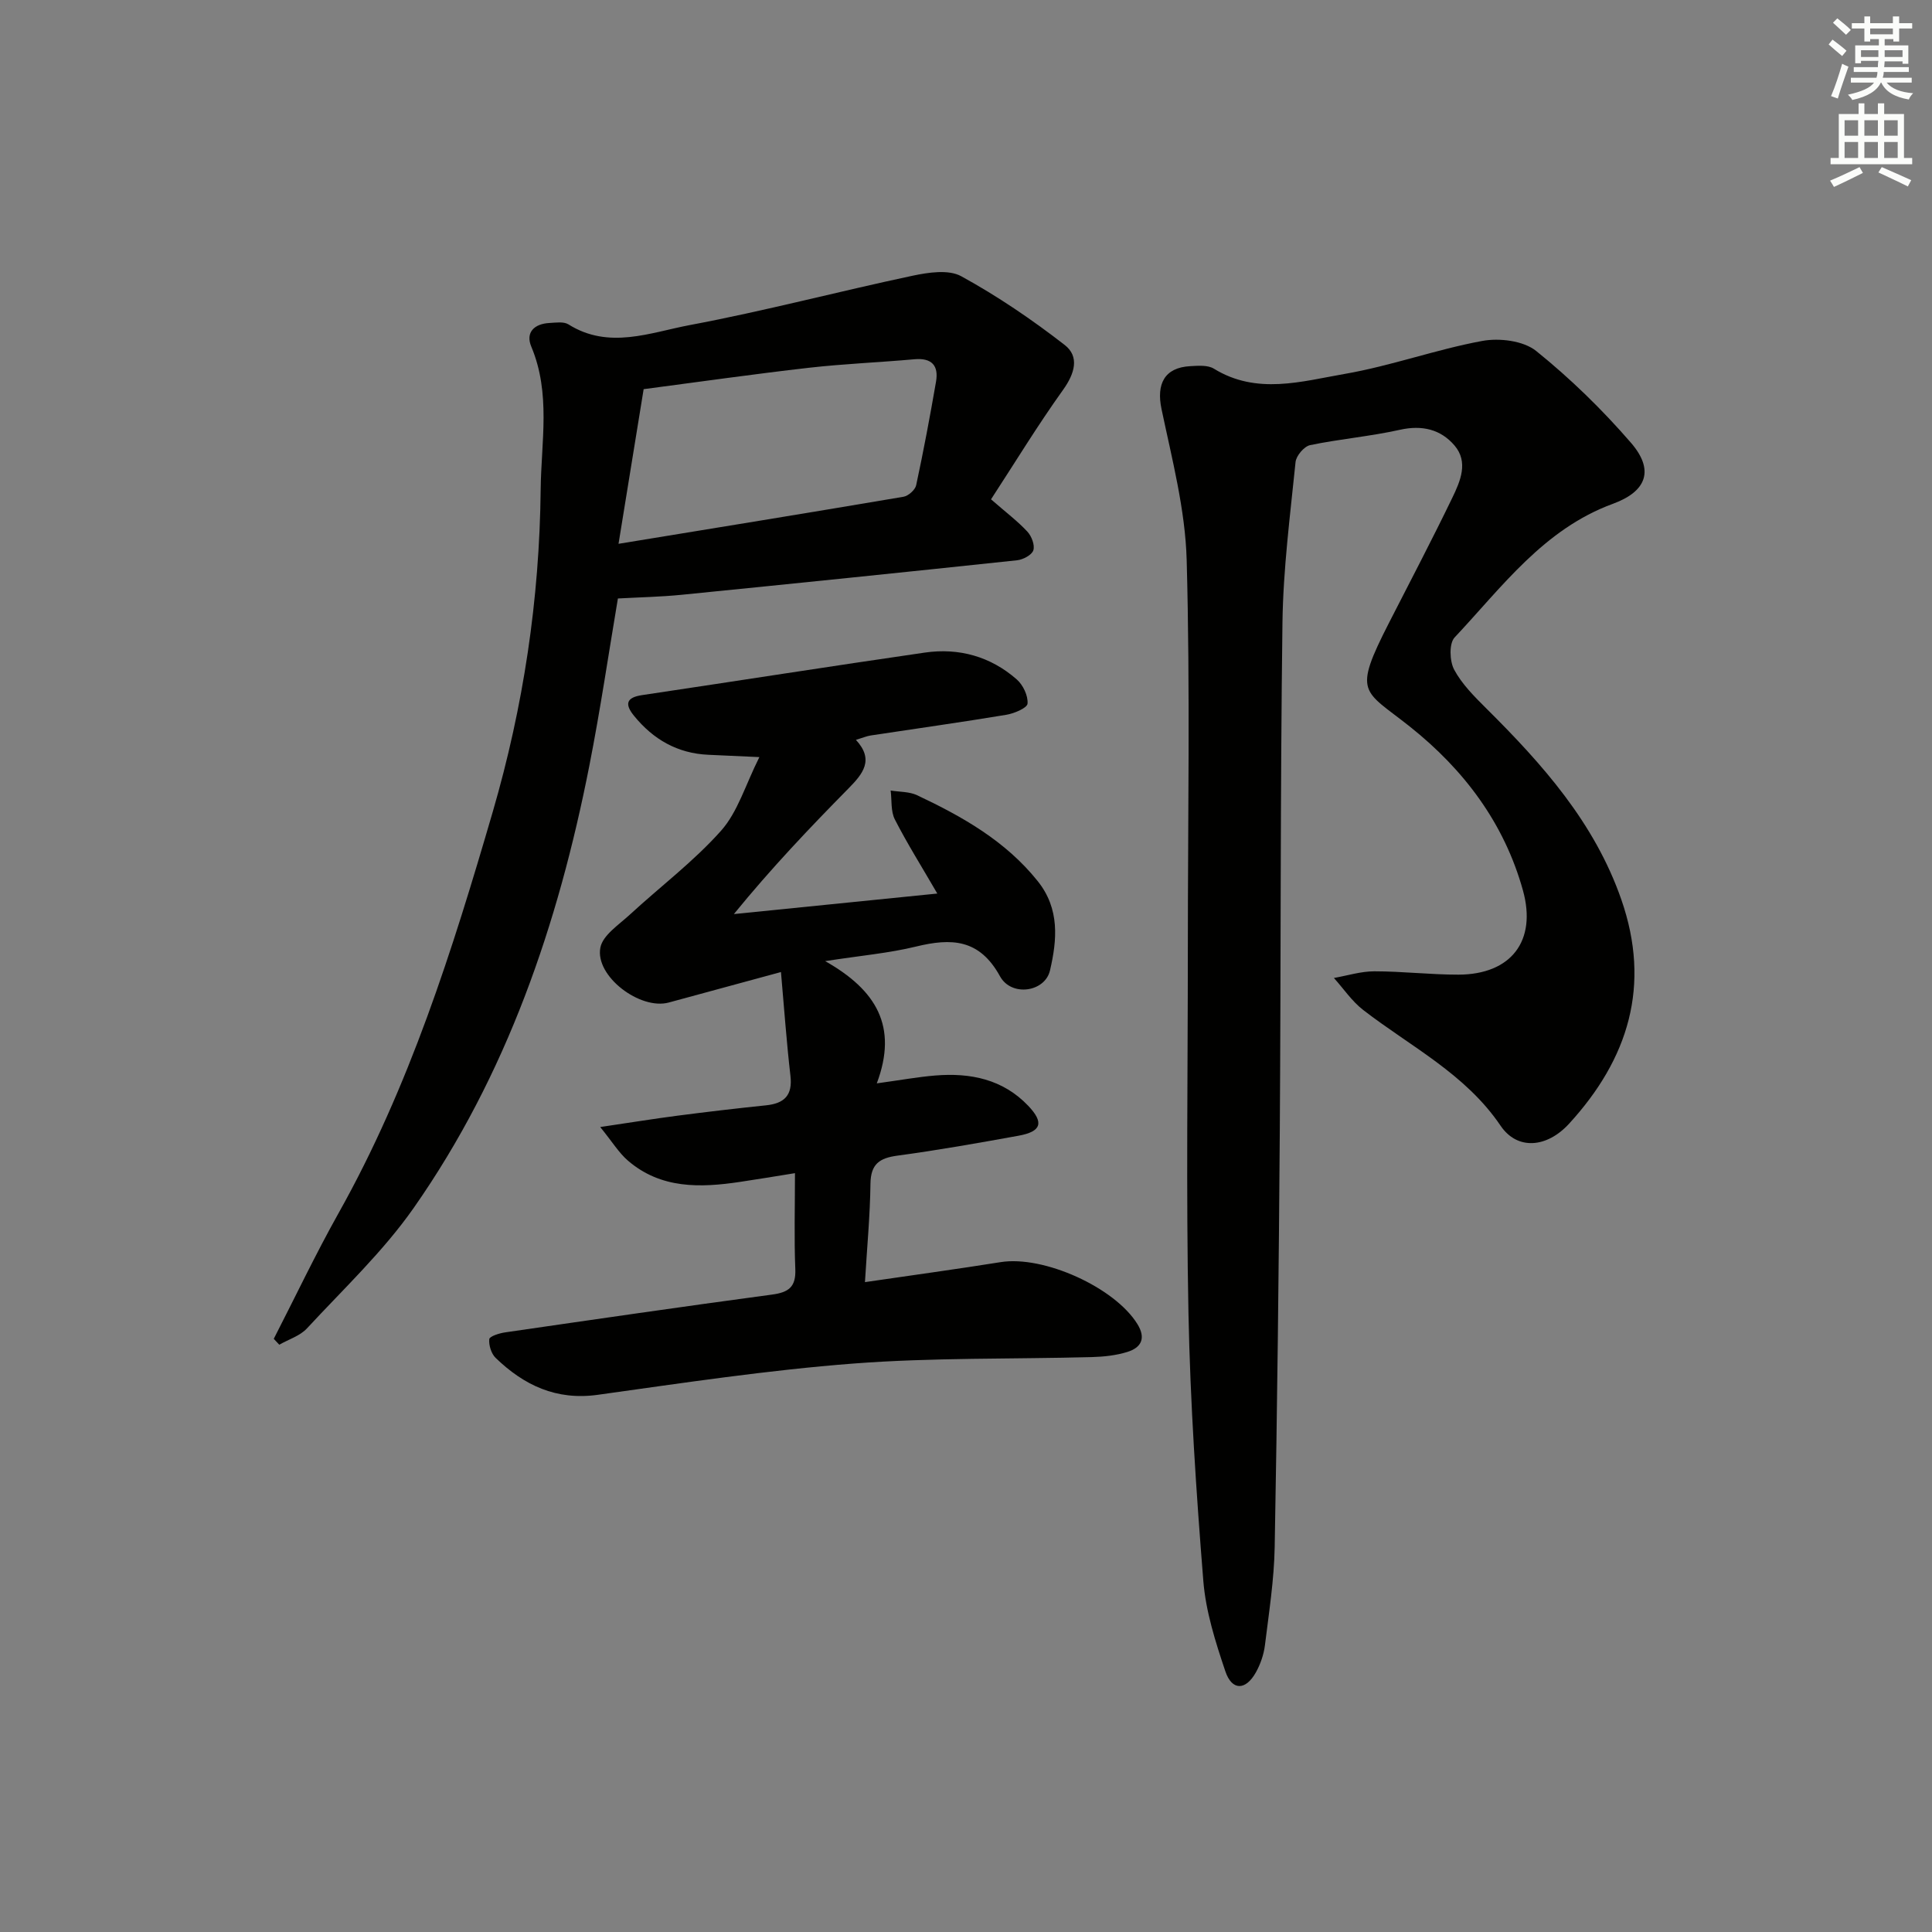 <svg enable-background="new 0 0 400 400" viewBox="0 0 400 400" xmlns="http://www.w3.org/2000/svg"><rect x="0" y="0" width="400" height="400" fill="#808080" stroke="none"/><g fill="#010100"><path d="m245.93 196.46c0-26.83.49-53.68-.24-80.49-.29-10.47-3.04-20.93-5.21-31.28-1.09-5.19.6-8.59 5.94-8.88 1.64-.09 3.63-.26 4.9.52 8.88 5.47 18.16 2.63 27.11 1.08 9.58-1.66 18.86-5.05 28.44-6.82 3.55-.66 8.53-.05 11.17 2.07 7.08 5.7 13.69 12.14 19.64 19.02 4.85 5.61 3.3 10.04-3.73 12.62-14.34 5.25-22.95 17.21-32.79 27.68-1.17 1.24-1.04 4.9-.09 6.67 1.61 3 4.18 5.56 6.64 8.01 11.64 11.56 22.42 23.65 27.96 39.56 6.21 17.83 1.47 33.02-10.8 46.42-4.61 5.04-10.73 5.54-14.19.43-7.3-10.78-18.64-16.38-28.45-23.97-2.33-1.8-4.05-4.39-6.06-6.62 2.79-.49 5.58-1.38 8.37-1.38 5.81 0 11.62.7 17.43.69 10.87-.03 16.25-6.97 13.34-17.44-3.88-13.95-12.22-25.01-23.42-33.92-9.68-7.7-11.91-6.63-4.25-21.6 4.39-8.58 8.86-17.11 13.05-25.78 1.65-3.42 3.39-7.38.45-10.82-2.86-3.34-6.71-4.27-11.29-3.25-6.13 1.37-12.45 1.9-18.61 3.18-1.23.26-2.88 2.2-3.01 3.5-1.12 11.06-2.56 22.14-2.71 33.23-.46 34.99-.31 69.99-.55 104.98-.2 28.81-.53 57.62-1.06 86.43-.12 6.79-1.19 13.57-2.02 20.33-.24 1.93-.93 3.93-1.88 5.63-2.12 3.77-4.95 3.82-6.32-.25-2.05-6.09-4.06-12.41-4.56-18.76-1.47-18.39-2.7-36.83-3.07-55.28-.5-25.17-.13-50.34-.13-75.51z"/><path d="m181.53 224.3c4.97-.68 8.53-1.34 12.13-1.63 7.24-.59 13.97.76 19.22 6.27 3.32 3.49 2.74 5.34-2.01 6.2-8.33 1.51-16.67 2.99-25.05 4.12-3.74.5-5.54 1.74-5.6 5.8-.08 6.59-.71 13.18-1.14 20.39 9.78-1.43 18.96-2.68 28.1-4.14 8.88-1.42 23.61 5.22 28.31 12.83 1.82 2.95.78 4.87-2.07 5.76-2.34.73-4.89 1-7.36 1.07-16.47.44-33 .08-49.4 1.34-17.69 1.36-35.3 4.02-52.89 6.47-8.6 1.2-15.28-1.97-21.15-7.64-.91-.88-1.45-2.64-1.32-3.89.07-.59 2.1-1.23 3.31-1.4 18.4-2.67 36.8-5.35 55.23-7.82 3.45-.46 4.97-1.58 4.82-5.27-.26-6.44-.07-12.9-.07-19.87-4.24.68-7.81 1.28-11.38 1.81-8.24 1.23-16.37 1.47-23.2-4.4-1.88-1.62-3.22-3.86-5.74-6.96 6.35-.94 11.16-1.72 16-2.35 6.09-.79 12.19-1.51 18.3-2.14 3.81-.39 5.56-2.06 5.08-6.13-.79-6.85-1.28-13.73-1.96-21.47-8.64 2.35-15.93 4.32-23.22 6.31-5.93 1.62-15.32-5.45-14.17-11.37.5-2.56 3.79-4.7 6.05-6.78 6.31-5.82 13.26-11.04 18.94-17.42 3.46-3.89 5.03-9.46 7.93-15.24-4.43-.2-7.49-.35-10.55-.48-6.4-.28-11.43-3.18-15.41-8.08-1.91-2.35-1.67-3.77 1.65-4.27 19.53-2.91 39.03-5.98 58.57-8.81 7.07-1.02 13.62.81 19.03 5.56 1.3 1.14 2.37 3.38 2.23 5.01-.08.91-2.77 2.04-4.4 2.31-9.33 1.55-18.71 2.86-28.06 4.28-.81.12-1.58.46-3.07.91 3.85 4.16 1.42 7.05-1.54 10.06-8.06 8.18-15.98 16.5-23.73 26.01 13.8-1.39 27.59-2.79 42.12-4.25-3.25-5.6-6.25-10.37-8.8-15.36-.86-1.69-.6-3.96-.86-5.97 1.83.3 3.85.21 5.47.97 9.37 4.42 18.3 9.45 24.97 17.78 4.62 5.76 4.01 12.22 2.55 18.5-1.04 4.49-7.99 5.51-10.35 1.21-4.27-7.77-10.07-7.94-17.41-6.15-5.58 1.36-11.37 1.86-18.79 3.01 10.58 5.98 15.12 13.51 10.69 25.31z"/><path d="m56.68 277.19c4.46-8.69 8.65-17.52 13.42-26.03 14.67-26.15 23.57-54.45 31.91-83.05 6.37-21.86 9.69-44.05 9.93-66.77.11-9.9 2.13-19.88-1.94-29.57-1.25-2.97.65-4.74 3.76-4.9 1.32-.07 2.94-.33 3.93.29 8.38 5.26 16.93 1.68 25.14.14 15.46-2.9 30.69-6.94 46.09-10.21 3.27-.69 7.47-1.34 10.09.1 7.5 4.11 14.66 8.98 21.42 14.23 3.11 2.41 2.09 5.91-.33 9.29-5.28 7.37-10 15.13-14.92 22.67 3.11 2.71 5.51 4.52 7.52 6.68.88.94 1.59 2.81 1.24 3.88-.32.97-2.13 1.93-3.38 2.06-23.12 2.46-46.26 4.83-69.4 7.14-4.39.44-8.81.52-13.23.77-1.9 11.22-3.62 22.99-5.92 34.66-6.44 32.73-17.06 63.94-36.33 91.48-6.34 9.06-14.57 16.81-22.13 24.98-1.44 1.56-3.8 2.27-5.73 3.38-.38-.4-.76-.81-1.14-1.22zm71.38-164.6c20.41-3.34 39.71-6.47 58.99-9.74 1.01-.17 2.42-1.42 2.63-2.38 1.53-7.11 2.87-14.26 4.11-21.43.58-3.33-.85-4.98-4.46-4.66-7.27.65-14.58.94-21.83 1.76-11.33 1.29-22.62 2.91-34.24 4.43-1.69 10.38-3.35 20.64-5.2 32.02z"/></g><path d="m378.6 9.2.8-1c.9.7 1.9 1.4 2.9 2.3l-.9 1.1c-1.1-.9-2-1.7-2.8-2.4zm.5 10.7c.9-2.1 1.6-4.3 2.3-6.7.4.2.8.4 1.3.6-.7 2.1-1.5 4.2-2.2 6.6zm.4-15.2.9-.9c1 .8 2 1.6 2.8 2.4l-1 1c-1-.9-1.9-1.8-2.7-2.5zm12.5-1.3h1.2v1.4h2.7v1.1h-2.7v2.7h-1.2v-.5h-1.8v1.3h4.9v3.8h-1.2v-.5h-3.7c0 .4-.1.9-.1 1.2h5.1v1h-5.2c0 .5-.1.9-.2 1.2h6v1h-5.2c1.1 1.3 2.9 2 5.5 2.2-.4.4-.7.8-.9 1.3-2.9-.5-4.8-1.6-5.7-3.5h-.1c-.8 1.7-2.7 2.9-5.9 3.6-.2-.4-.6-.8-.9-1.1 2.8-.6 4.6-1.4 5.4-2.5h-4.8v-1h5.3c.1-.3.2-.7.2-1.2h-4.9v-1h5c0-.4 0-.8.1-1.3h-3.6v.5h-1.2v-3.7h4.9v-1.3h-1.8v.5h-1.2v-2.7h-2.6v-1.1h2.6v-1.4h1.2v1.4h4.7v-1.4zm-6.7 8.4h3.6c0-.4 0-.9 0-1.4h-3.6zm1.9-4.7h4.7v-1.2h-4.7zm6.7 3.3h-3.7v1.4h3.7z" fill="#fbfcfa"/><path d="m384.7 21.4h1.3v2.2h2.8v-2.2h1.3v2.2h4.1v9.1h1.7v1.3h-16.9v-1.3h1.7v-9.1h4.1v-2.2zm.3 13.2.7 1.2c-1.8.9-3.8 1.9-6 2.9-.2-.4-.5-.8-.8-1.3 2.4-1 4.4-2 6.1-2.8zm-3.1-6.5h2.8v-3.2h-2.8zm0 4.6h2.8v-3.3h-2.8zm4.1-4.6h2.8v-3.2h-2.8zm0 4.6h2.8v-3.3h-2.8v3.2zm3.6 1.9c2.1.9 4.1 1.8 6.1 2.7l-.7 1.3c-2.2-1.1-4.2-2-6.1-2.9zm3.3-9.7h-2.8v3.2h2.8zm-2.8 7.8h2.8v-3.3h-2.8z" fill="#fbfcfa"/></svg>
